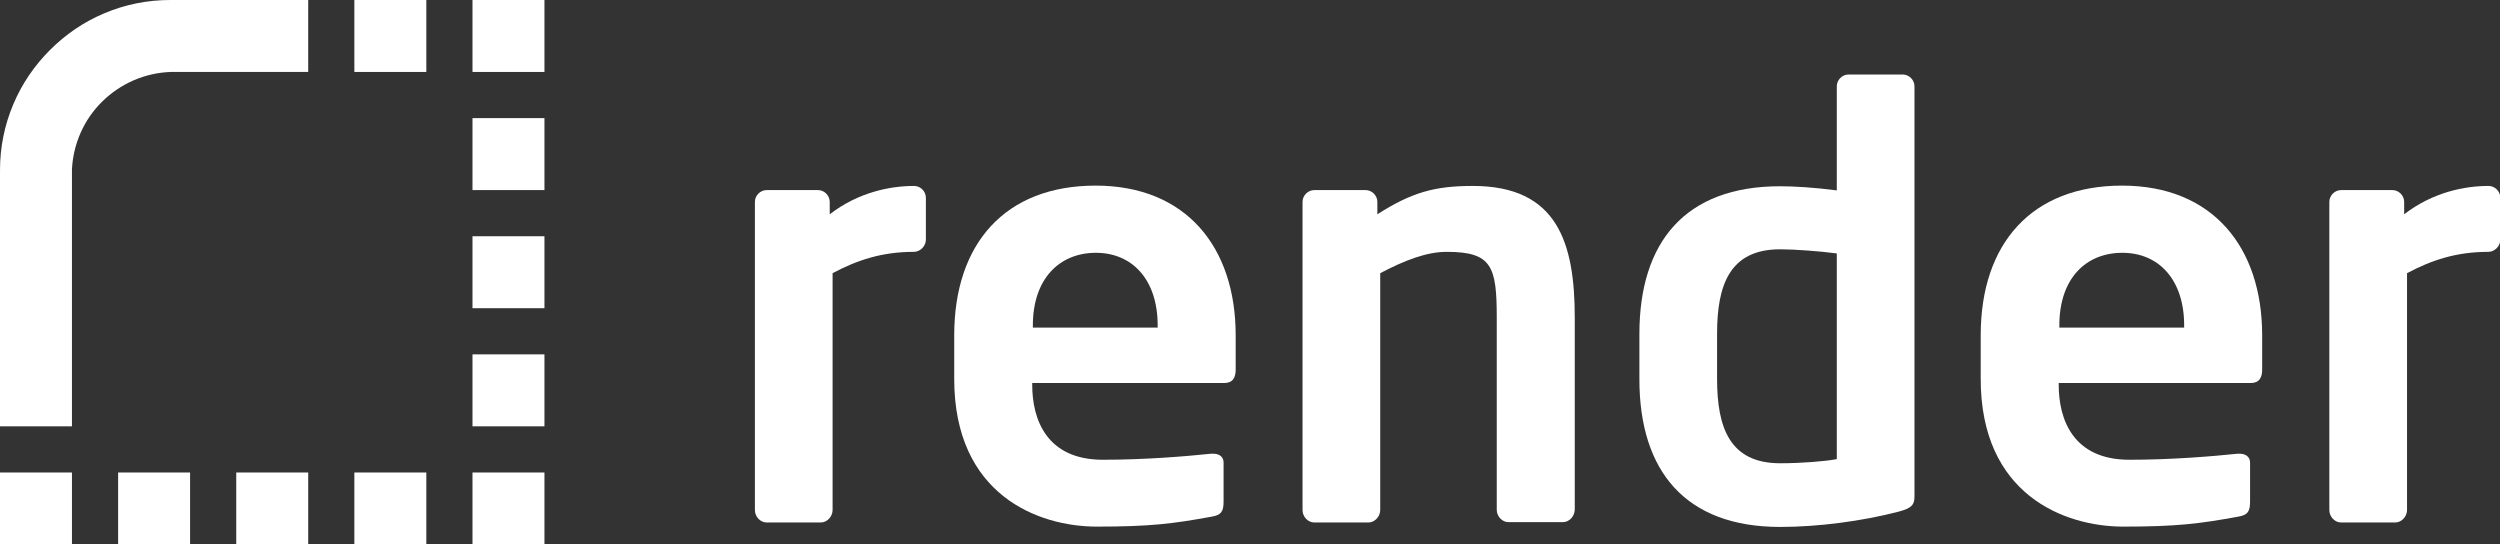 <?xml version="1.0" encoding="utf-8"?>
<!-- Generator: Adobe Illustrator 23.0.2, SVG Export Plug-In . SVG Version: 6.00 Build 0)  -->
<svg version="1.1" id="Layer_1" xmlns="http://www.w3.org/2000/svg" xmlns:xlink="http://www.w3.org/1999/xlink" x="0px" y="0px"
	 viewBox="0 0 785.2 171" style="enable-background:new 0 0 785.2 171;" xml:space="preserve">
<rect x="0" y="0" width="785.2" height="171" fill="#333333" stroke="none"/>
<style type="text/css">
	.st0{enable-background:new    ;}
	.st1{fill:white;}
	.st2{fill:white;}
</style>
<g id="Group_2766" transform="translate(-15853 -8503)">
	<g class="st0">
		<path class="st1" d="M16140,8582.1c-10,0-17.8,2.6-25.5,6.7v74.4c0,2-1.7,3.9-3.7,3.9h-17c-2,0-3.7-1.8-3.7-3.9v-96.8
			c0-2,1.7-3.7,3.7-3.7h16.1c2,0,3.7,1.7,3.7,3.7v3.9c9.1-7,19.1-8.9,26.5-8.9c2,0,3.7,1.7,3.7,3.7v13.3
			C16143.7,8580.4,16142,8582.1,16140,8582.1z"/>
		<path class="st1" d="M16237.5,8623.3h-60.3v0.6c0,10.7,4.4,23.5,22.2,23.5c13.5,0,26.3-1.1,34-1.9c0.2,0,0.4,0,0.6,0
			c1.9,0,3.3,0.9,3.3,2.8v12.2c0,3-0.6,4.3-3.9,4.8c-12,2.2-19.2,3.1-35.9,3.1c-18.5,0-44.8-10-44.8-46.4v-13.7
			c0-28.9,16.1-47,44.4-47c28.5,0,44,19.4,44,47v10.4C16241.2,8621.7,16240.1,8623.3,16237.5,8623.3z M16216.6,8605.2
			c0-14.4-8-22.8-19.4-22.8s-19.8,8.1-19.8,22.8v0.7h39.2V8605.2z"/>
		<path class="st1" d="M16343.8,8667h-17c-2,0-3.7-1.8-3.7-3.9v-60.3c0-16.1-1.5-20.7-15.7-20.7c-6.3,0-13.1,2.6-20.9,6.7v74.4
			c0,2-1.7,3.9-3.7,3.9h-17c-2,0-3.7-1.8-3.7-3.9v-96.8c0-2,1.7-3.7,3.7-3.7h16.1c2,0,3.7,1.7,3.7,3.7v3.9c10.7-6.8,17.8-8.9,30-8.9
			c26.6,0,32,17.9,32,41.4v60.3C16347.5,8665.2,16345.9,8667,16343.8,8667z"/>
		<path class="st1" d="M16449.3,8663.7c-11.5,3-25.3,4.8-37.2,4.8c-29.8,0-44.2-17.6-44.2-46.4v-14.2c0-28.9,14.4-46.4,44.2-46.4
			c4.4,0,10.9,0.4,17.8,1.3v-32.7c0-2,1.7-3.7,3.7-3.7h17c2,0,3.7,1.7,3.7,3.7v128.8C16454.3,8661.5,16453.5,8662.6,16449.3,8663.7z
			 M16429.9,8582.6c-5.2-0.7-13.3-1.3-17.8-1.3c-15.9,0-19.8,11.3-19.8,26.5v14.2c0,15.2,3.9,26.5,19.8,26.5
			c6.7,0,14.2-0.6,17.8-1.3V8582.6z"/>
		<path class="st1" d="M16559.9,8623.3h-60.3v0.6c0,10.7,4.4,23.5,22.2,23.5c13.5,0,26.3-1.1,34-1.9c0.2,0,0.4,0,0.6,0
			c1.8,0,3.3,0.9,3.3,2.8v12.2c0,3-0.6,4.3-3.9,4.8c-12,2.2-19.2,3.1-35.9,3.1c-18.5,0-44.8-10-44.8-46.4v-13.7
			c0-28.9,16.1-47,44.4-47c28.5,0,44,19.4,44,47v10.4C16563.6,8621.7,16562.5,8623.3,16559.9,8623.3z M16539,8605.2
			c0-14.4-8-22.8-19.4-22.8c-11.5,0-19.8,8.1-19.8,22.8v0.7h39.2V8605.2z"/>
		<path class="st1" d="M16634.5,8582.1c-10,0-17.8,2.6-25.5,6.7v74.4c0,2-1.7,3.9-3.7,3.9h-17c-2,0-3.7-1.8-3.7-3.9v-96.8
			c0-2,1.7-3.7,3.7-3.7h16.1c2,0,3.7,1.7,3.7,3.7v3.9c9.1-7,19.1-8.9,26.5-8.9c2,0,3.7,1.7,3.7,3.7v13.3
			C16638.2,8580.4,16636.5,8582.1,16634.5,8582.1z"/>
	</g>
	<g>
		<polygon class="st2" points="15966.3,8503 15964.3,8503 15964.3,8505 15964.3,8523.6 15964.3,8525.6 15966.3,8525.6 
			15984.9,8525.6 15986.9,8525.6 15986.9,8523.6 15986.9,8505 15986.9,8503 15984.9,8503 		"/>
		<path class="st2" d="M15906.5,8503c-7.2,0-14.2,1.4-20.8,4.2c-6.4,2.7-12.1,6.6-17,11.5c-4.9,4.9-8.8,10.6-11.5,17
			c-2.8,6.6-4.2,13.6-4.2,20.8v78.4v2h2h18.6h2v-2v-78.7c0.4-8.1,3.8-15.7,9.5-21.3c5.8-5.7,13.4-9,21.5-9.3h41.2h2v-2V8505v-2h-2
			H15906.5z"/>
		<polygon class="st2" points="16003.4,8577.2 16001.4,8577.2 16001.4,8579.2 16001.4,8597.8 16001.4,8599.8 16003.4,8599.8 
			16022,8599.8 16024,8599.8 16024,8597.8 16024,8579.2 16024,8577.2 16022,8577.2 		"/>
		<polygon class="st2" points="16003.4,8540.1 16001.4,8540.1 16001.4,8542.1 16001.4,8560.7 16001.4,8562.7 16003.4,8562.7 
			16022,8562.7 16024,8562.7 16024,8560.7 16024,8542.1 16024,8540.1 16022,8540.1 		"/>
		<polygon class="st2" points="16022,8503 16003.4,8503 16001.4,8503 16001.4,8505 16001.4,8523.6 16001.4,8525.6 16003.4,8525.6 
			16022,8525.6 16024,8525.6 16024,8523.6 16024,8505 16024,8503 		"/>
		<polygon class="st2" points="16003.4,8614.3 16001.4,8614.3 16001.4,8616.3 16001.4,8634.9 16001.4,8636.9 16003.4,8636.9 
			16022,8636.9 16024,8636.9 16024,8634.9 16024,8616.3 16024,8614.3 16022,8614.3 		"/>
		<polygon class="st2" points="16003.4,8651.4 16001.4,8651.4 16001.4,8653.4 16001.4,8672 16001.4,8674 16003.4,8674 16022,8674 
			16024,8674 16024,8672 16024,8653.4 16024,8651.4 16022,8651.4 		"/>
		<polygon class="st2" points="15966.3,8651.4 15964.3,8651.4 15964.3,8653.4 15964.3,8672 15964.3,8674 15966.3,8674 15984.9,8674 
			15986.9,8674 15986.9,8672 15986.9,8653.4 15986.9,8651.4 15984.9,8651.4 		"/>
		<polygon class="st2" points="15929.2,8651.4 15927.2,8651.4 15927.2,8653.4 15927.2,8672 15927.2,8674 15929.2,8674 15947.8,8674 
			15949.8,8674 15949.8,8672 15949.8,8653.4 15949.8,8651.4 15947.8,8651.4 		"/>
		<polygon class="st2" points="15892.1,8651.4 15890.1,8651.4 15890.1,8653.4 15890.1,8672 15890.1,8674 15892.1,8674 15910.7,8674 
			15912.7,8674 15912.7,8672 15912.7,8653.4 15912.7,8651.4 15910.7,8651.4 		"/>
		<polygon class="st2" points="15855,8651.4 15853,8651.4 15853,8653.4 15853,8672 15853,8674 15855,8674 15873.6,8674 
			15875.6,8674 15875.6,8672 15875.6,8653.4 15875.6,8651.4 15873.6,8651.4 		"/>
	</g>
</g>
</svg>
